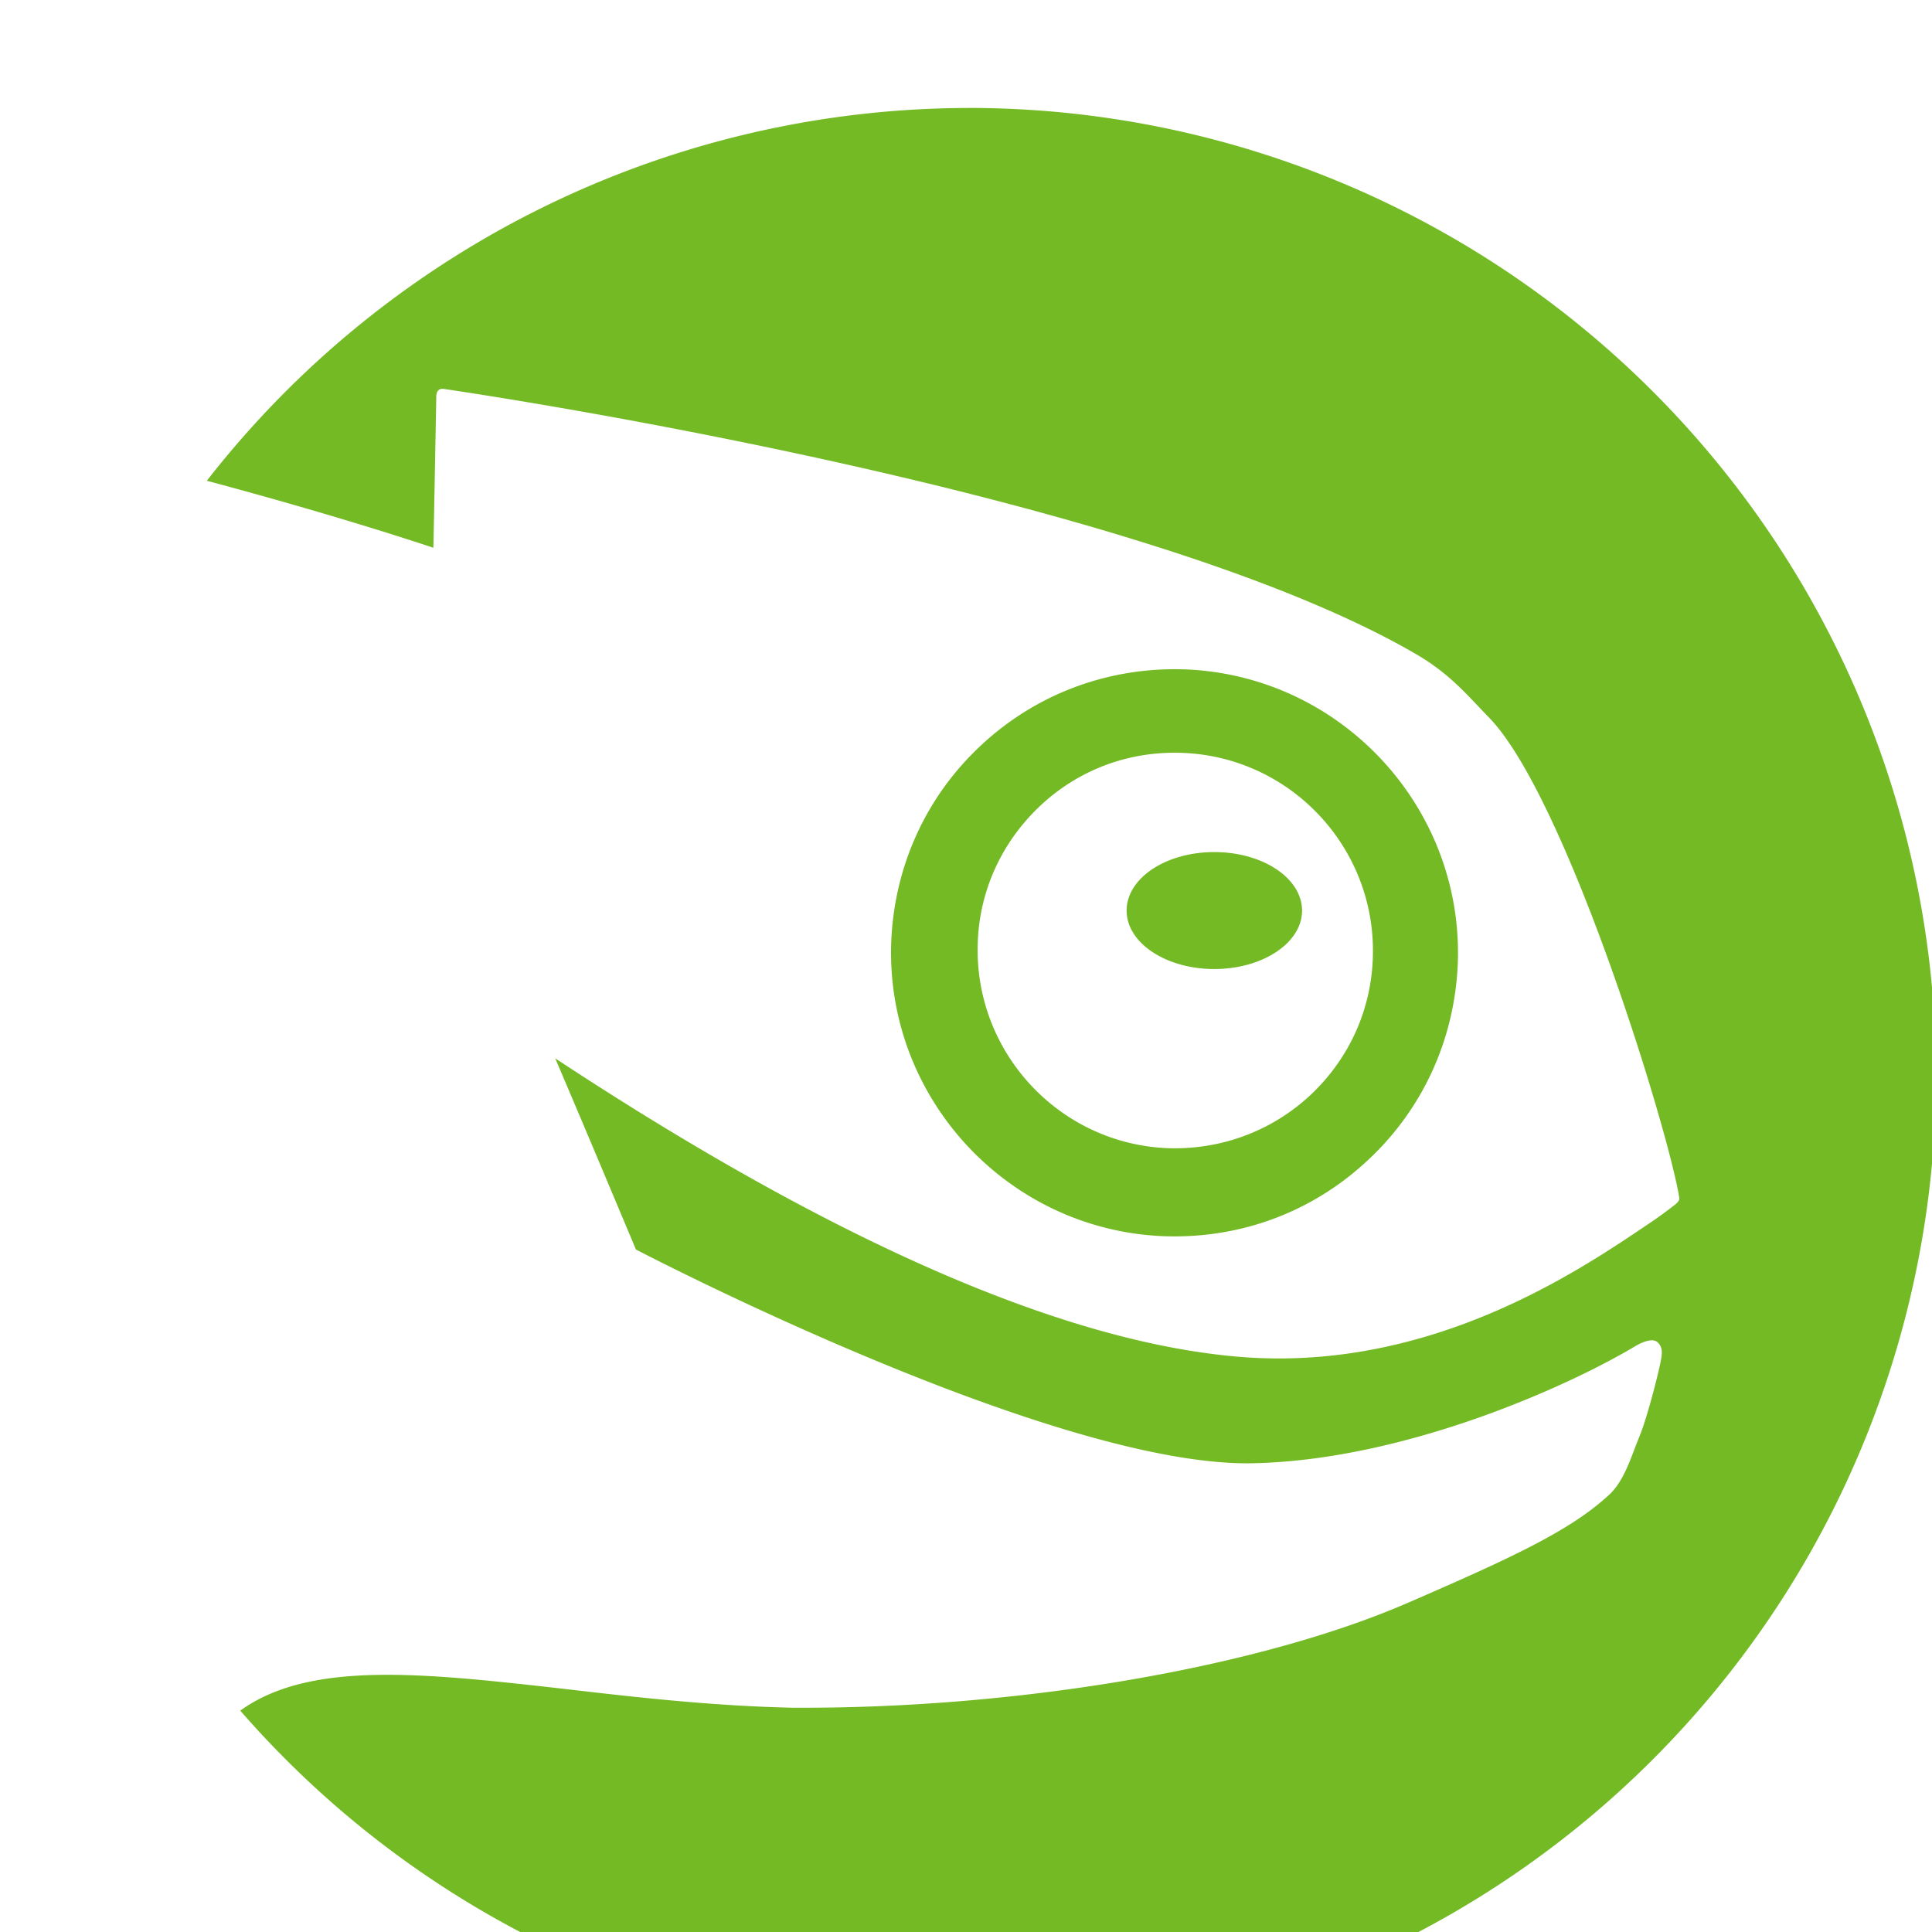 <svg width="16" height="16" version="1.1" viewBox="0 0 16 16" xmlns="http://www.w3.org/2000/svg">
 <g transform="matrix(.5 0 0 .5 0 -545.26)" fill="#73ba25">
  <g transform="matrix(.265 0 0 .265 -10.591 -38.473)" fill="#73ba25">
   <circle cx="507.46" cy="3582.8" r="0" opacity=".3"/>
   <path d="m100.5 4267.1a60.472 60.472 0 0 0-47.607 23.299c7.376 1.971 12.597 3.664 14.16 4.189 0.025-0.959 0.184-9.539 0.184-9.539s0.02-0.196 0.125-0.299c0.135-0.132 0.33-0.092 0.33-0.092 1.94 0.281 43.348 6.419 60.802 16.59 2.155 1.261 3.219 2.602 4.549 3.961 4.825 4.99 11.2 25.739 11.885 30.018 0.027 0.168-0.181 0.351-0.27 0.42h-2e-3c-0.496 0.387-1.036 0.789-1.576 1.148-4.13 2.771-13.644 9.431-25.851 8.344-10.965-0.97-25.29-7.26-42.56-18.639 1.698 3.976 3.371 7.963 5.045 11.949 2.501 1.299 26.641 13.6 38.554 13.359 9.596-0.2 19.859-4.88 23.965-7.352 0 0 0.902-0.544 1.295-0.24 0.429 0.332 0.311 0.84 0.209 1.359-0.253 1.179-0.828 3.329-1.219 4.35l-0.33 0.832c-0.47 1.259-0.921 2.43-1.791 3.15-2.419 2.199-6.279 3.949-12.328 6.578-9.35 4.09-24.519 6.691-38.603 6.602-5.044-0.112-9.918-0.672-14.197-1.172-8.782-0.992-15.928-1.796-20.285 1.355a60.472 60.472 0 0 0 45.517 20.773 60.472 60.472 0 0 0 60.472-60.473 60.472 60.472 0 0 0-60.472-60.473zm13.488 35.088c-4.733-0.151-9.247 1.519-12.707 4.75-3.459 3.22-5.438 7.61-5.613 12.34-0.327 9.758 7.334 17.98 17.084 18.34 4.755 0.16 9.258-1.512 12.719-4.762 3.45-3.21 5.429-7.6 5.613-12.33 0.335-9.749-7.335-17.989-17.096-18.338zm-0.148 5.219c6.821 0.242 12.161 5.972 11.932 12.791-0.105 3.288-1.492 6.337-3.902 8.598-2.413 2.25-5.567 3.42-8.877 3.32-6.805-0.251-12.146-5.988-11.916-12.808 0.1-3.301 1.515-6.349 3.914-8.6s5.538-3.42 8.85-3.301zm2.022 6.201c-3.031 0-5.479 1.631-5.479 3.66 0 2.01 2.448 3.65 5.479 3.65 3.029 0 5.486-1.641 5.486-3.65 0-2.029-2.456-3.66-5.486-3.66z"/>
  </g>
 </g>
</svg>
